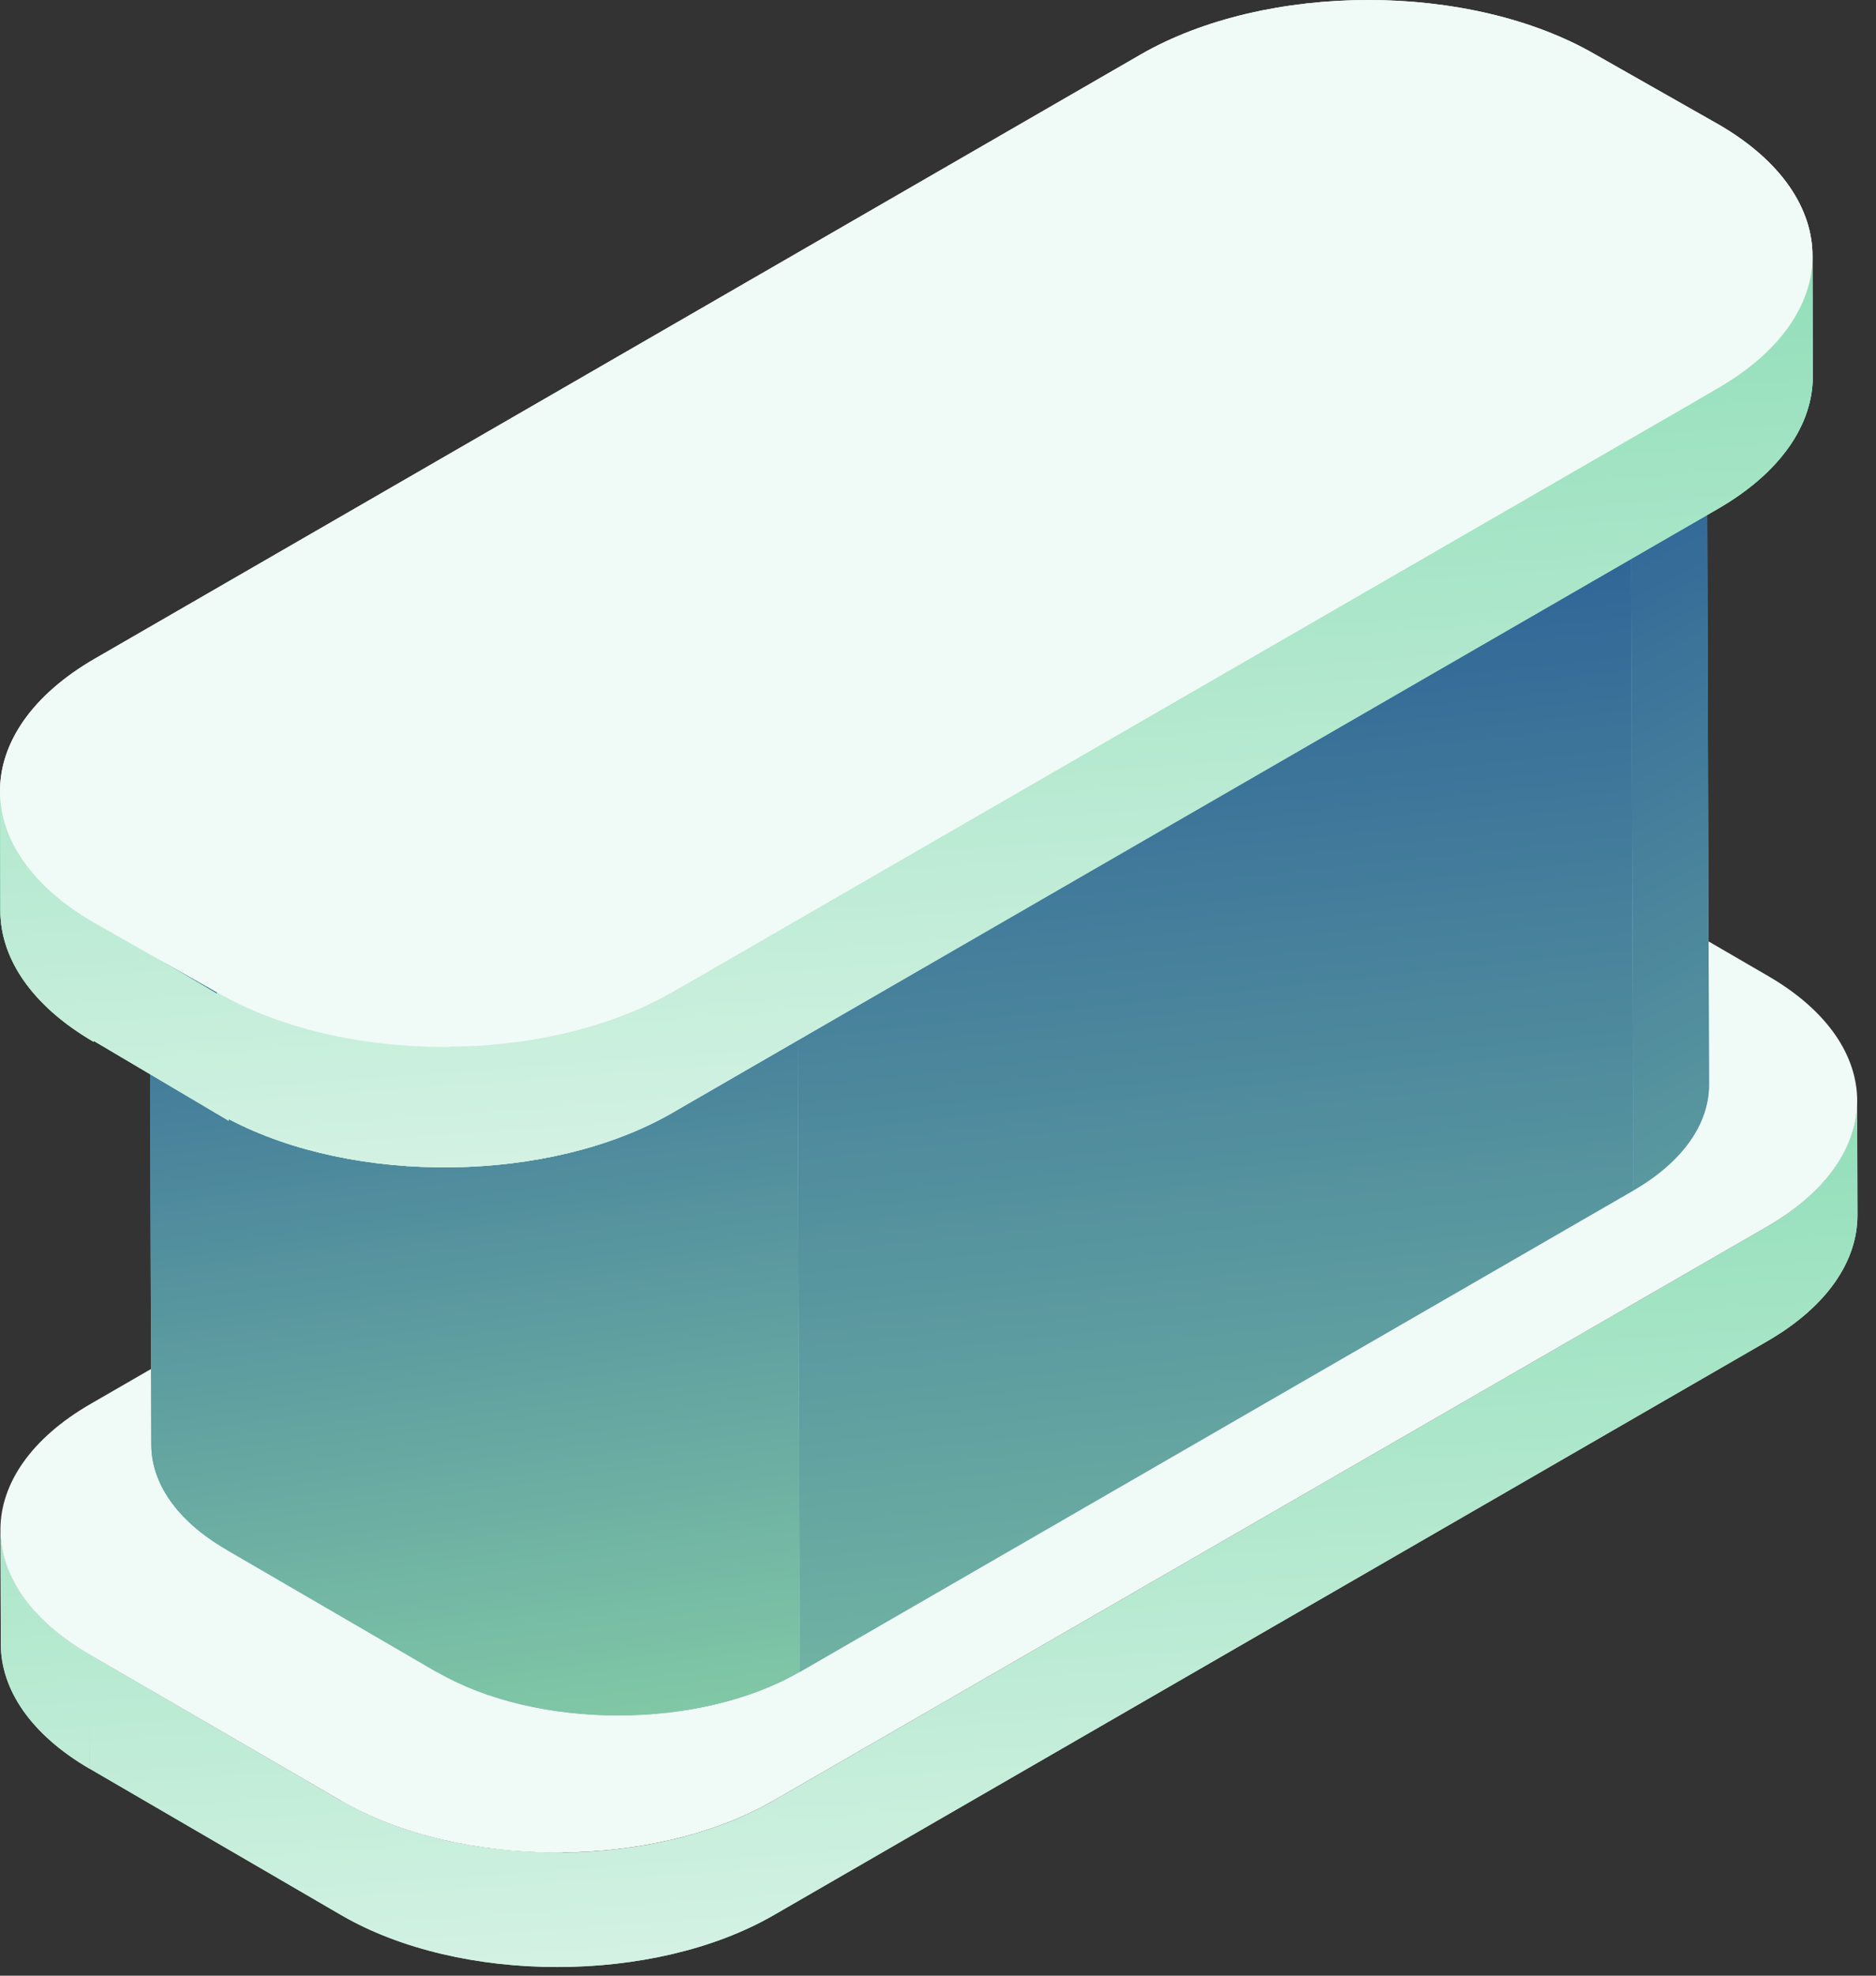 <svg width="95" height="100" viewBox="0 0 95 100" fill="none" xmlns="http://www.w3.org/2000/svg">
<rect x="0" y="0" width="95" height="100" fill="#333333" stroke="none"/>
<path fill-rule="evenodd" clip-rule="evenodd" d="M89.478 62.1V62.1C92.52 60.339 94.05 58.027 94.045 55.722L94.061 61.499C94.069 63.806 92.547 66.122 89.495 67.884V67.885L39.18 96.936V96.936C33.115 100.437 23.309 100.437 17.284 96.936L17.268 91.152C17.268 91.152 17.268 91.152 17.268 91.152L17.268 91.144C20.36 92.946 24.447 93.812 28.509 93.763V93.776C32.368 93.732 36.21 92.857 39.164 91.152V91.151L89.478 62.1ZM0.041 83.228L0.025 77.443C0.033 79.726 1.532 82.002 4.52 83.74L4.52 83.741L17.267 91.151L17.283 96.936L4.544 89.525L4.521 84.157L4.536 89.525C1.548 87.786 0.049 85.511 0.041 83.228Z" fill="#C9EDDB"/>
<path fill-rule="evenodd" clip-rule="evenodd" d="M89.478 62.1V62.1C92.52 60.339 94.05 58.027 94.045 55.722L94.061 61.499C94.069 63.806 92.547 66.122 89.495 67.884V67.885L39.18 96.936V96.936C33.115 100.437 23.309 100.437 17.284 96.936L17.268 91.152C17.268 91.152 17.268 91.152 17.268 91.152L17.268 91.144C20.36 92.946 24.447 93.812 28.509 93.763V93.776C32.368 93.732 36.21 92.857 39.164 91.152V91.151L89.478 62.1ZM0.041 83.228L0.025 77.443C0.033 79.726 1.532 82.002 4.52 83.74L4.52 83.741L17.267 91.151L17.283 96.936L4.544 89.525L4.521 84.157L4.536 89.525C1.548 87.786 0.049 85.511 0.041 83.228Z" fill="url(#paint0_linear_501_36054)"/>
<path d="M4.591 71.057C-1.474 74.558 -1.506 80.239 4.519 83.74L17.266 91.143C23.291 94.644 33.098 94.644 39.163 91.143L89.478 62.092C95.543 58.591 95.575 52.91 89.55 49.409L76.803 42.006C70.778 38.505 60.972 38.505 54.907 42.006L4.591 71.057Z" fill="#F0FAF6"/>
<path d="M82.588 23.645L82.708 60.257C85.272 58.775 86.546 56.836 86.546 54.897L86.426 18.285C86.426 20.224 85.152 22.163 82.588 23.645Z" fill="#76B1CF"/>
<path d="M82.588 23.645L82.708 60.257C85.272 58.775 86.546 56.836 86.546 54.897L86.426 18.285C86.426 20.224 85.152 22.163 82.588 23.645Z" fill="url(#paint1_linear_501_36054)"/>
<path d="M40.373 48.018L40.501 84.627L82.716 60.255L82.588 23.645L40.373 48.018Z" fill="#76B1CF"/>
<path d="M40.373 48.018L40.501 84.627L82.716 60.255L82.588 23.645L40.373 48.018Z" fill="url(#paint2_linear_501_36054)"/>
<path fill-rule="evenodd" clip-rule="evenodd" d="M7.661 73.135L7.541 36.549C7.554 38.454 8.811 40.349 11.315 41.8L11.315 41.8L22.002 48.017V48.017C24.537 49.489 27.863 50.224 31.191 50.222V50.22C32.643 50.22 34.095 50.08 35.482 49.799C37.267 49.437 38.944 48.843 40.373 48.017L40.373 48.021C40.376 48.02 40.379 48.019 40.381 48.017L40.501 84.614C40.499 84.615 40.496 84.617 40.494 84.618L40.494 84.622C35.409 87.561 27.187 87.562 22.13 84.627L22.13 84.638L11.434 78.42L11.434 78.415C8.927 76.957 7.669 75.05 7.661 73.135Z" fill="#76B1CF"/>
<path fill-rule="evenodd" clip-rule="evenodd" d="M7.661 73.135L7.541 36.549C7.554 38.454 8.811 40.349 11.315 41.8L11.315 41.8L22.002 48.017V48.017C24.537 49.489 27.863 50.224 31.191 50.222V50.22C32.643 50.22 34.095 50.08 35.482 49.799C37.267 49.437 38.944 48.843 40.373 48.017L40.373 48.021C40.376 48.02 40.379 48.019 40.381 48.017L40.501 84.614C40.499 84.615 40.496 84.617 40.494 84.618L40.494 84.622C35.409 87.561 27.187 87.562 22.13 84.627L22.13 84.638L11.434 78.42L11.434 78.415C8.927 76.957 7.669 75.05 7.661 73.135Z" fill="url(#paint3_linear_501_36054)"/>
<path d="M11.37 31.161C6.282 34.101 6.25 38.86 11.314 41.801L22.002 48.018C27.057 50.958 35.286 50.958 40.373 48.018L82.588 23.645C87.676 20.705 87.708 15.946 82.644 13.006L71.957 6.788C66.901 3.848 58.673 3.848 53.585 6.788L11.37 31.161Z" fill="#F2F4F5"/>
<path fill-rule="evenodd" clip-rule="evenodd" d="M86.977 19.667V19.667C90.177 17.814 91.787 15.381 91.782 12.955L91.799 19.035C91.807 21.462 90.206 23.899 86.994 25.754V25.754L34.049 56.324V56.325C27.858 59.898 17.962 60.005 11.587 56.646L11.588 56.73L4.746 52.683L4.747 52.735C1.602 50.905 0.025 48.511 0.017 46.108L0 40.021C0.008 42.404 1.559 44.779 4.653 46.603L4.652 46.555L10.99 50.3L10.99 50.237V50.229C14.245 52.126 18.544 53.037 22.819 52.986V52.999C26.88 52.952 30.923 52.032 34.031 50.238V50.237L86.977 19.667Z" fill="#C9EDDB"/>
<path fill-rule="evenodd" clip-rule="evenodd" d="M86.977 19.667V19.667C90.177 17.814 91.787 15.381 91.782 12.955L91.799 19.035C91.807 21.462 90.206 23.899 86.994 25.754V25.754L34.049 56.324V56.325C27.858 59.898 17.962 60.005 11.587 56.646L11.588 56.73L4.746 52.683L4.747 52.735C1.602 50.905 0.025 48.511 0.017 46.108L0 40.021C0.008 42.404 1.559 44.779 4.653 46.603L4.652 46.555L10.99 50.3L10.99 50.237V50.229C14.245 52.126 18.544 53.037 22.819 52.986V52.999C26.88 52.952 30.923 52.032 34.031 50.238V50.237L86.977 19.667Z" fill="url(#paint4_linear_501_36054)"/>
<path fill-rule="evenodd" clip-rule="evenodd" d="M86.977 19.667V19.667C90.177 17.814 91.787 15.381 91.782 12.955L91.799 19.035C91.807 21.462 90.206 23.899 86.994 25.754V25.754L34.049 56.324V56.325C27.858 59.898 17.962 60.005 11.587 56.646L11.588 56.73L4.746 52.683L4.747 52.735C1.602 50.905 0.025 48.511 0.017 46.108L0 40.021C0.008 42.404 1.559 44.779 4.653 46.603L4.652 46.555L10.99 50.3L10.99 50.237V50.229C14.245 52.126 18.544 53.037 22.819 52.986V52.999C26.88 52.952 30.923 52.032 34.031 50.238V50.237L86.977 19.667Z" fill="url(#paint5_linear_501_36054)"/>
<path d="M4.809 33.334C-1.573 37.018 -1.607 42.995 4.733 46.679L10.99 50.229C17.33 53.913 27.649 53.913 34.032 50.229L86.977 19.659C93.359 15.974 93.393 9.997 87.053 6.313L80.796 2.763C74.456 -0.921 64.137 -0.921 57.755 2.763L4.809 33.334Z" fill="#F0FAF6"/>
<path d="M4.809 33.334C-1.573 37.018 -1.607 42.995 4.733 46.679L10.99 50.229C17.33 53.913 27.649 53.913 34.032 50.229L86.977 19.659C93.359 15.974 93.393 9.997 87.053 6.313L80.796 2.763C74.456 -0.921 64.137 -0.921 57.755 2.763L4.809 33.334Z" fill="#F0FAF6"/>
<defs>
<linearGradient id="paint0_linear_501_36054" x1="37.783" y1="99.089" x2="33.764" y2="40.42" gradientUnits="userSpaceOnUse">
<stop stop-color="#D4F2E4"/>
<stop offset="1" stop-color="#71D5A4"/>
</linearGradient>
<linearGradient id="paint1_linear_501_36054" x1="84.671" y1="13.598" x2="120.602" y2="80.883" gradientUnits="userSpaceOnUse">
<stop stop-color="#245795"/>
<stop offset="1" stop-color="#8AD3A8"/>
</linearGradient>
<linearGradient id="paint2_linear_501_36054" x1="61.545" y1="20.256" x2="70.437" y2="103.241" gradientUnits="userSpaceOnUse">
<stop stop-color="#245795"/>
<stop offset="1" stop-color="#8AD3A8"/>
</linearGradient>
<linearGradient id="paint3_linear_501_36054" x1="25.531" y1="33.979" x2="33.72" y2="93.697" gradientUnits="userSpaceOnUse">
<stop stop-color="#245795"/>
<stop offset="0.972" stop-color="#8AD3A8"/>
</linearGradient>
<linearGradient id="paint4_linear_501_36054" x1="15.739" y1="58.979" x2="14.448" y2="47.228" gradientUnits="userSpaceOnUse">
<stop stop-color="#D4F2E4"/>
<stop offset="1" stop-color="#71D5A4"/>
</linearGradient>
<linearGradient id="paint5_linear_501_36054" x1="36.86" y1="58.59" x2="32.305" y2="-3.1" gradientUnits="userSpaceOnUse">
<stop stop-color="#D4F2E4"/>
<stop offset="1" stop-color="#71D5A4"/>
</linearGradient>
</defs>
</svg>
